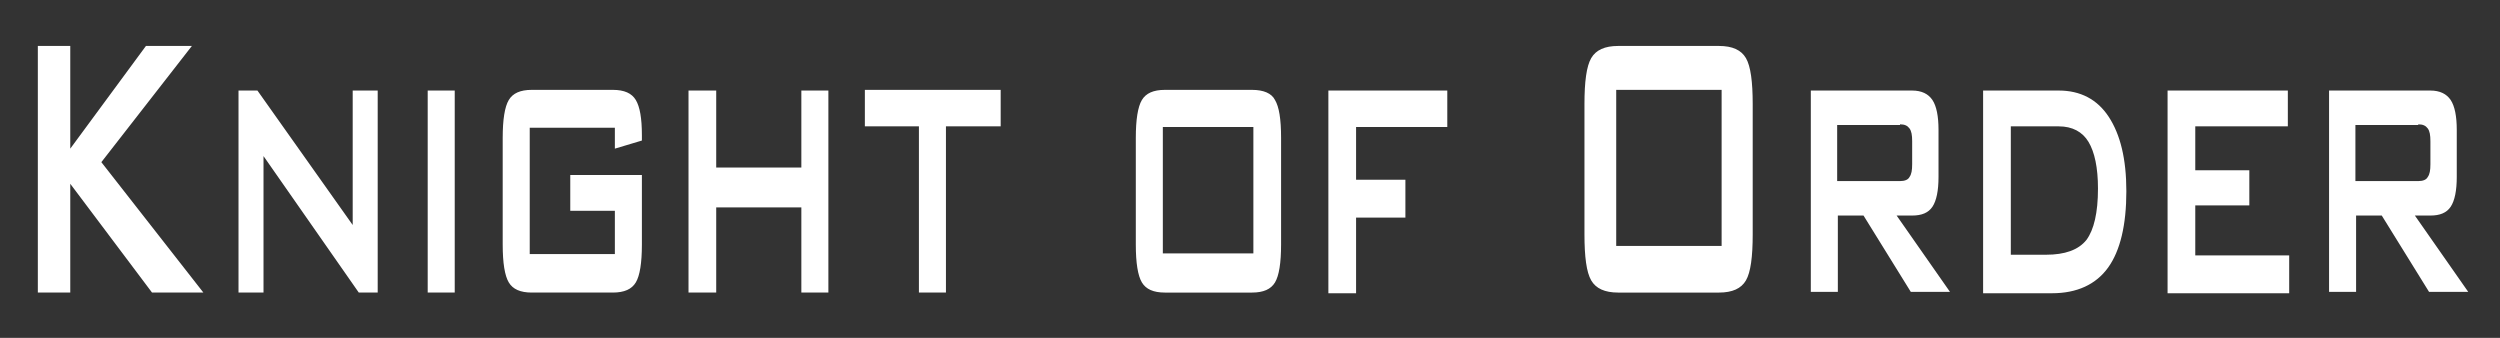 <?xml version="1.0" encoding="UTF-8"?>
<!DOCTYPE svg PUBLIC "-//W3C//DTD SVG 1.1//EN" "http://www.w3.org/Graphics/SVG/1.1/DTD/svg11.dtd">
<!-- Creator: CorelDRAW X5 -->
<svg xmlns="http://www.w3.org/2000/svg" xml:space="preserve" width="3700px" height="500px" style="shape-rendering:geometricPrecision; text-rendering:geometricPrecision; image-rendering:optimizeQuality; fill-rule:evenodd; clip-rule:evenodd"
viewBox="0 0 3700 500"
 xmlns:xlink="http://www.w3.org/1999/xlink">
 <rect x="0" y="0" width="3700" height="500" fill="#333333" stroke="none"/>
 <defs>
  <style type="text/css">
   <![CDATA[
    .fil0 {fill:white;fill-rule:nonzero}
   ]]>
  </style>
 </defs>
 <g id="Warstwa_x0020_1">
  <path class="fil0" d="M56 433l0 -365 48 0 0 152 112 -152 68 0 -134 172 151 193 -76 0 -121 -161 0 161 -48 0zm297 0l0 -299 28 0 141 199 0 -199 37 0 0 299 -28 0 -141 -202 0 202 -37 0zm280 0l0 -299 40 0 0 299 -40 0zm277 -244l-126 0 0 187 126 0 0 -64 -66 0 0 -53 106 0 0 103c0,27 -3,46 -9,56 -6,10 -17,15 -34,15l-120 0c-17,0 -28,-5 -34,-15 -6,-10 -9,-29 -9,-56l0 -158c0,-27 3,-46 9,-56 6,-10 17,-15 34,-15l120 0c17,0 28,5 34,15 6,10 9,27 9,52l0 8 -40 12 0 -32zm109 244l0 -299 41 0 0 114 126 0 0 -114 40 0 0 299 -40 0 0 -126 -126 0 0 126 -41 0zm381 -246l0 246 -40 0 0 -246 -80 0 0 -54 201 0 0 54 -80 0zm321 188l134 0 0 -187 -134 0 0 187zm-40 -171c0,-27 3,-46 9,-56 6,-10 17,-15 34,-15l129 0c17,0 29,5 34,15 6,10 9,28 9,56l0 158c0,27 -3,46 -9,56 -6,10 -17,15 -34,15l-129 0c-17,0 -28,-5 -34,-15 -6,-10 -9,-29 -9,-56l0 -158zm285 229l0 -299 176 0 0 54 -135 0 0 78 73 0 0 56 -73 0 0 112 -41 0zm379 -279c0,-33 3,-56 10,-68 7,-12 20,-18 40,-18l149 0c20,0 33,6 40,18 7,12 10,35 10,68l0 193c0,33 -3,56 -10,68 -7,12 -20,18 -40,18l-149 0c-20,0 -33,-6 -40,-18 -7,-12 -10,-35 -10,-68l0 -193zm47 210l156 0 0 -231 -156 0 0 231zm420 -179l-93 0 0 83 93 0c7,0 12,-2 14,-6 3,-4 4,-10 4,-19l0 -34c0,-9 -1,-15 -4,-19 -3,-4 -7,-6 -14,-6zm-132 248l0 -299 150 0c14,0 24,5 30,14 6,9 9,24 9,44l0 70c0,20 -3,35 -9,44 -6,9 -16,13 -30,13l-23 0 79 113 -58 0 -70 -113 -38 0 0 113 -40 0zm296 -56l52 0c28,0 48,-7 60,-22 11,-15 17,-40 17,-76 0,-31 -5,-54 -14,-69 -9,-15 -24,-23 -44,-23l-71 0 0 190zm-41 56l0 -299 112 0c32,0 57,13 74,39 17,26 26,62 26,110 0,50 -9,88 -27,113 -18,25 -46,38 -83,38l-102 0zm273 0l0 -299 178 0 0 53 -137 0 0 65 80 0 0 52 -80 0 0 74 139 0 0 56 -180 0zm371 -248l-93 0 0 83 93 0c7,0 12,-2 14,-6 3,-4 4,-10 4,-19l0 -34c0,-9 -1,-15 -4,-19 -3,-4 -7,-6 -14,-6zm-132 248l0 -299 150 0c14,0 24,5 30,14 6,9 9,24 9,44l0 70c0,20 -3,35 -9,44 -6,9 -16,13 -30,13l-23 0 79 113 -58 0 -70 -113 -38 0 0 113 -40 0z"/>
 </g>
</svg>
